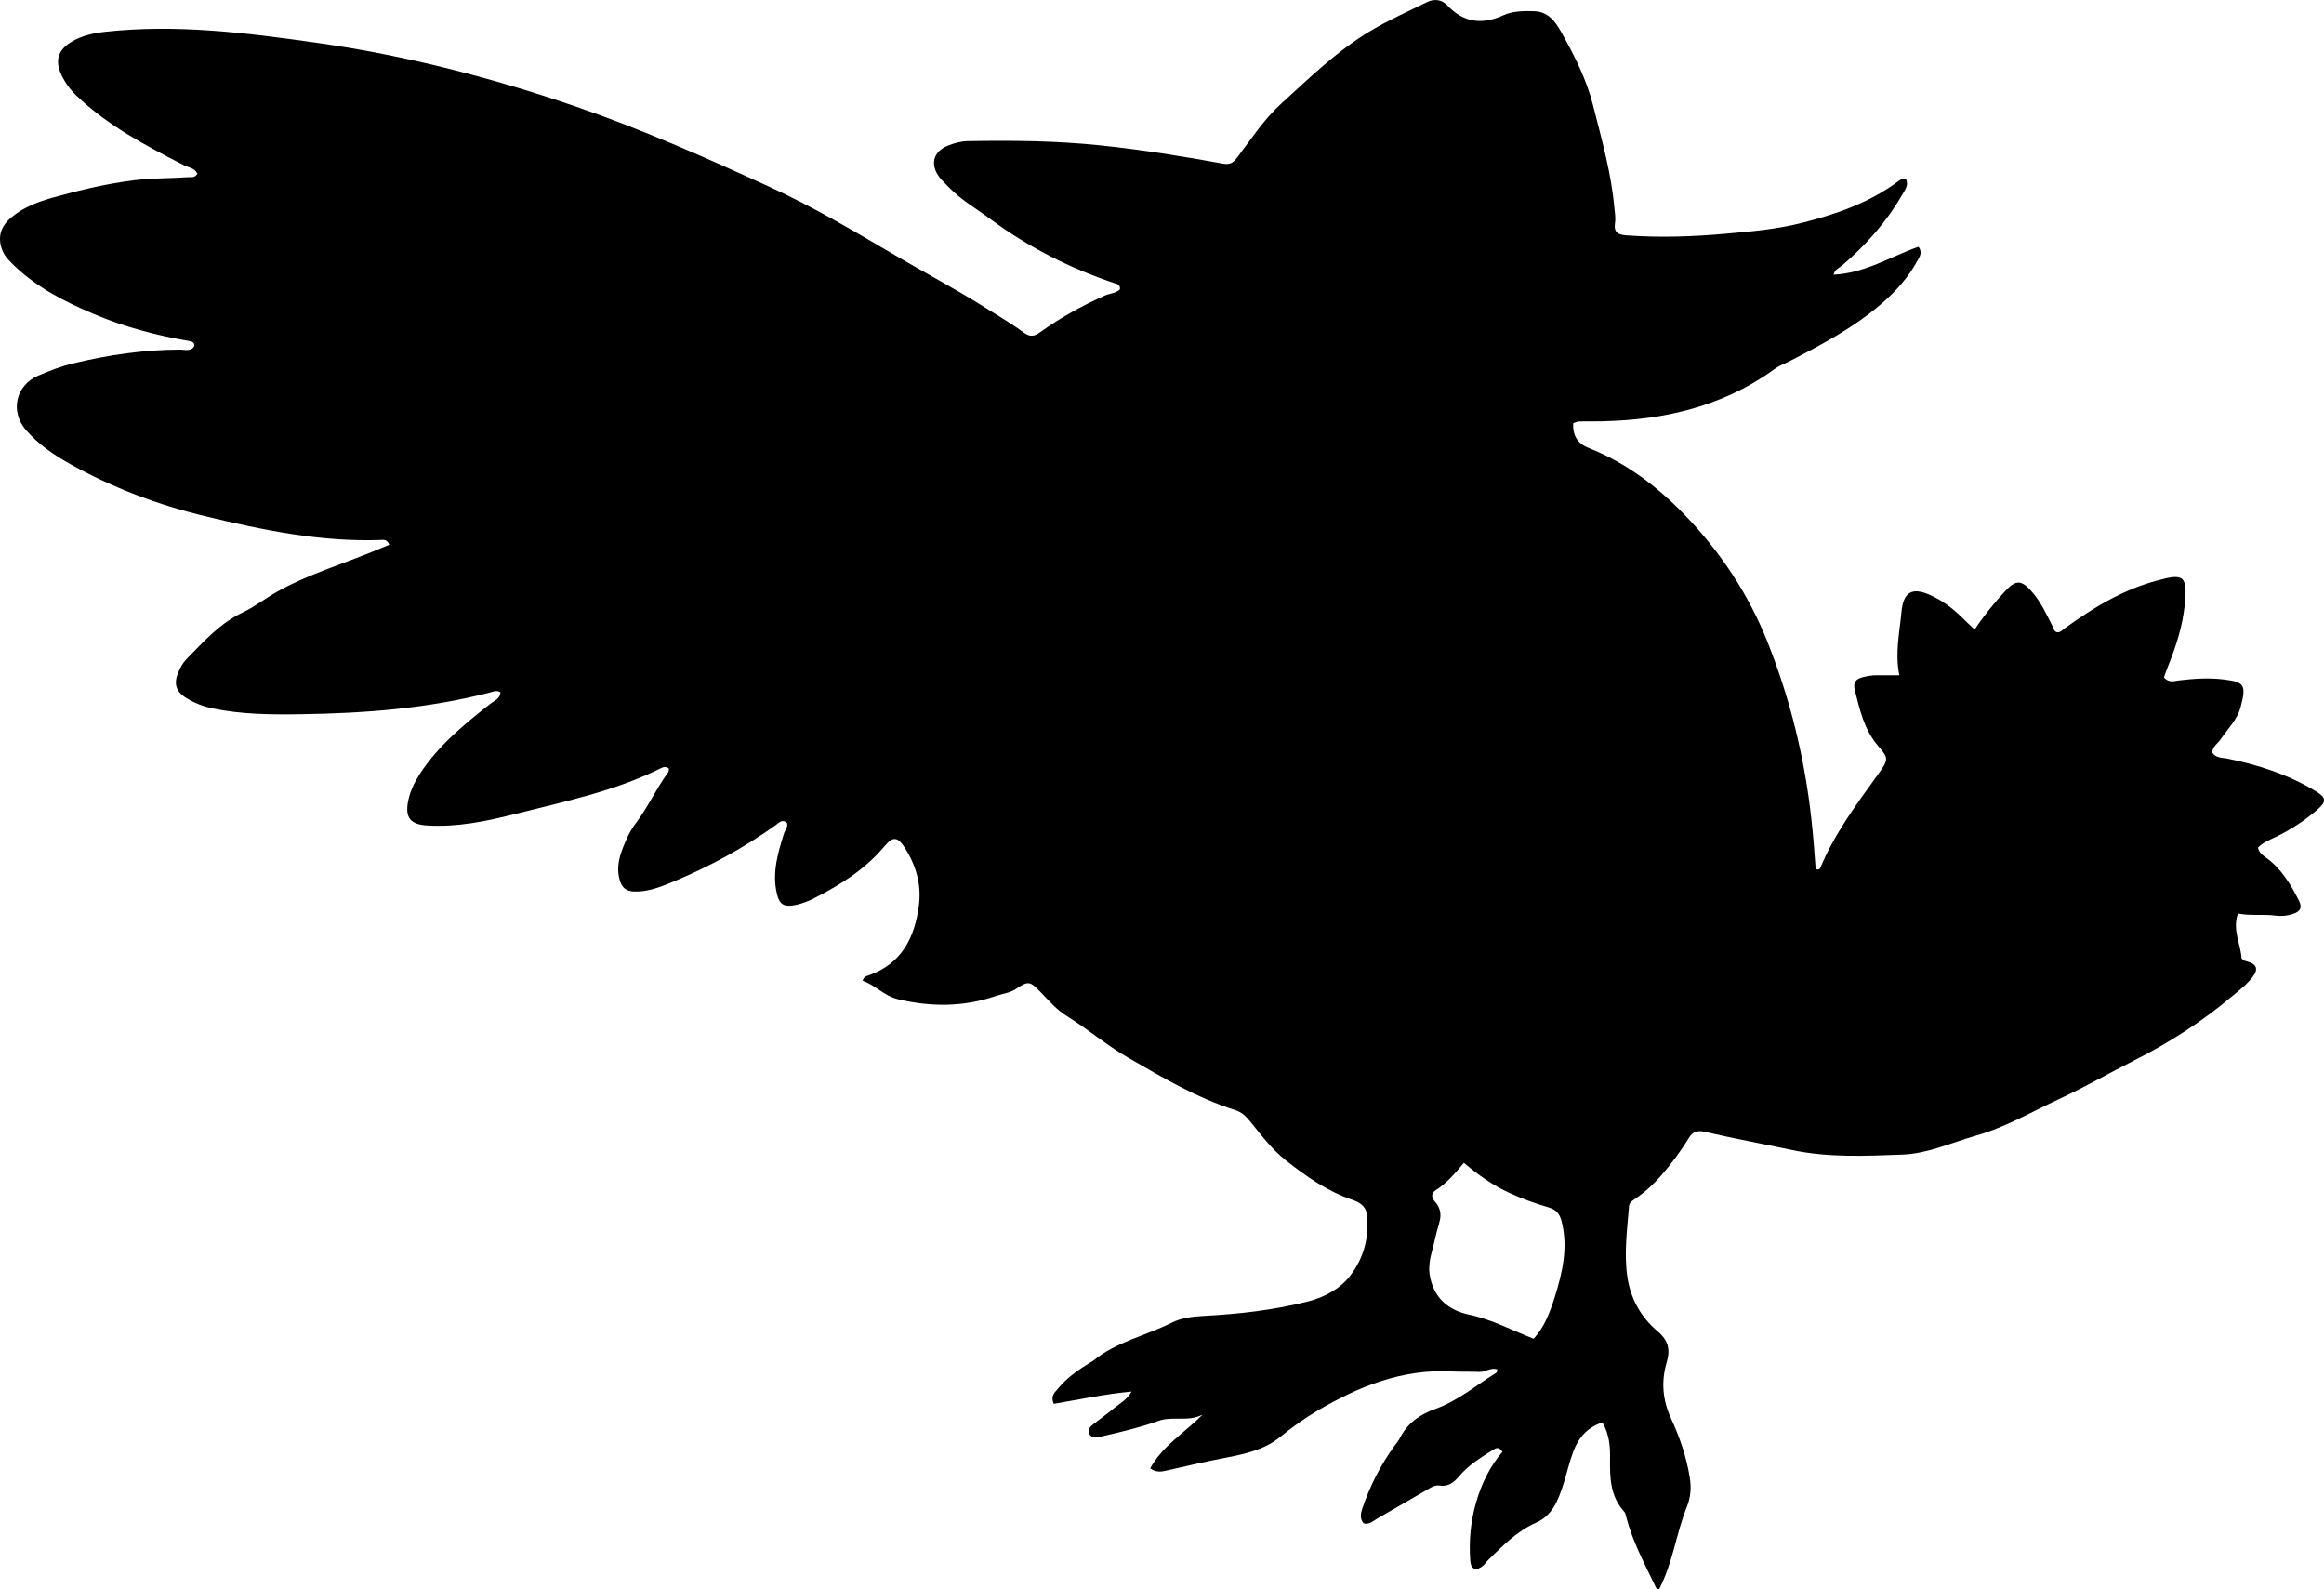 <?xml version="1.0" encoding="utf-8"?>
<!-- Generator: Adobe Illustrator 24.0.2, SVG Export Plug-In . SVG Version: 6.00 Build 0)  -->
<svg version="1.1" id="Layer_1" xmlns="http://www.w3.org/2000/svg" xmlns:xlink="http://www.w3.org/1999/xlink" x="0px" y="0px"
	 viewBox="0 0 861.39 588.93" style="enable-background:new 0 0 861.39 588.93;" xml:space="preserve">
<g>
	<path d="M319.74,363.45c0.41-1.59,1.5-1.75,2.37-2.06c12.06-4.29,16.86-13.82,18.45-25.62c1.04-7.75-0.92-14.83-5.07-21.41
		c-2.66-4.22-4.42-4.63-7.57-0.86c-7.1,8.52-16.19,14.25-25.88,19.22c-2.23,1.14-4.54,2.09-7.01,2.61
		c-4.49,0.95-6.18-0.08-7.16-4.52c-1.7-7.66,0.49-14.85,2.74-22.03c0.39-1.24,1.54-2.25,1.09-3.81c-1.76-1.62-3.03-0.02-4.27,0.86
		c-11.72,8.35-24.25,15.21-37.52,20.74c-4.31,1.79-8.64,3.58-13.39,3.8c-4.55,0.22-6.38-1.33-7.18-5.78
		c-0.68-3.77,0.32-7.33,1.66-10.73c1.15-2.93,2.48-5.92,4.37-8.39c4.69-6.09,7.78-13.16,12.33-19.32c0.25-0.34,0.17-0.93,0.23-1.35
		c-0.99-0.76-1.95-0.64-2.89-0.17c-17.29,8.65-36.14,12.48-54.65,17.15c-10.38,2.62-21.09,4.79-32.03,4.13
		c-6.28-0.38-8.31-2.95-7.07-9.11c0.73-3.63,2.3-6.9,4.33-10.02c6.86-10.51,16.36-18.32,26.08-25.93c1.49-1.16,3.64-1.86,3.8-4.26
		c-1.34-0.95-2.63-0.31-3.87,0.02c-22.89,5.95-46.26,7.71-69.81,8.07c-11.18,0.17-22.3,0.12-33.3-2.22
		c-3.32-0.71-6.38-1.93-9.24-3.65c-4.06-2.44-5.03-5.37-3.16-9.74c0.71-1.66,1.61-3.38,2.86-4.66c6.38-6.53,12.44-13.4,20.98-17.45
		c4.49-2.13,8.48-5.28,12.83-7.72c11.2-6.29,23.51-9.99,35.33-14.82c2.07-0.85,4.13-1.72,6.16-2.56c-0.89-2.17-2.23-1.78-3.28-1.75
		c-22.22,0.76-43.7-3.69-65.13-8.86c-17.43-4.21-34-10.47-49.65-19.17c-6.12-3.41-11.91-7.34-16.56-12.68
		c-5.96-6.85-3.93-16.5,4.42-20.16c4.26-1.86,8.67-3.53,13.18-4.61c12.97-3.12,26.13-5.05,39.53-5.08c1.82,0,4.08,0.85,5.27-1.41
		c-0.03-1.17-0.68-1.55-1.58-1.7c-12.35-2.08-24.41-5.26-35.93-10.17c-10.44-4.45-20.54-9.56-28.91-17.49
		C3.83,97.04,1.93,95.34,0.96,93c-2.01-4.89-0.86-9.02,3.32-12.49c4.56-3.79,9.9-5.77,15.59-7.36c9.96-2.79,19.95-5.15,30.24-6.4
		c6.47-0.78,12.94-0.64,19.4-1.09c1.3-0.09,2.7,0.37,3.65-1.31c-1.01-2.17-3.42-2.31-5.22-3.24C53.86,53.88,39.89,46.5,28.3,35.42
		c-2.33-2.23-4.14-4.76-5.52-7.65c-2.51-5.24-1.31-9.3,3.74-12.29c3.79-2.25,7.96-3.19,12.34-3.68c26.42-2.94,52.53,0.37,78.58,4.06
		c32.66,4.62,64.53,12.83,95.68,23.52c24.56,8.42,48.31,18.96,71.94,29.78c16.26,7.44,31.49,16.47,46.83,25.51
		c11.04,6.5,22.41,12.46,33.25,19.31c4.78,3.02,9.7,5.86,14.24,9.22c2.4,1.78,3.98,1.47,6.13-0.07c7.45-5.37,15.47-9.76,23.84-13.55
		c1.91-0.86,4.23-0.88,5.75-2.34c0.18-1.91-1.11-1.99-2.2-2.36c-16.52-5.56-31.87-13.37-45.91-23.77
		c-5.21-3.86-10.89-7.1-15.42-11.84c-1.15-1.2-2.39-2.34-3.4-3.66c-3.55-4.66-2.26-9.5,3.23-11.67c2.29-0.91,4.7-1.59,7.27-1.64
		c16.49-0.31,32.91-0.13,49.38,1.59c15.26,1.6,30.35,4.02,45.4,6.77c2.81,0.51,3.92-0.73,5.28-2.52
		c5.12-6.75,9.73-13.89,16.08-19.67c10.59-9.64,20.86-19.7,33.23-27.06c6.7-3.99,13.88-7.17,20.89-10.63
		c2.67-1.32,5.47-0.94,7.43,1.13c6.15,6.53,12.92,7.38,20.98,3.7c3.4-1.55,7.48-1.58,11.32-1.46c5.22,0.15,7.94,4,10.12,7.92
		c4.78,8.56,9.22,17.21,11.67,26.91c3.18,12.6,6.77,25.07,7.92,38.07c0.16,1.82,0.51,3.7,0.24,5.48c-0.56,3.69,1.13,4.46,4.44,4.7
		c12.13,0.88,24.19,0.47,36.3-0.6c9.47-0.83,18.91-1.63,28.14-3.94c12.98-3.25,25.54-7.57,36.41-15.76
		c0.68-0.51,1.44-0.83,2.49-0.64c1.23,2.28-0.32,4.11-1.33,5.86c-5.8,10.06-13.41,18.61-22.2,26.16c-1.1,0.95-2.71,1.38-3.25,3.47
		c11.61-0.5,21.2-6.74,31.5-10.35c1.6,2.27,0.31,3.85-0.53,5.39c-3.33,6.06-7.86,11.09-13.08,15.62
		c-10.42,9.05-22.49,15.38-34.63,21.63c-1.63,0.84-3.42,1.44-4.88,2.51c-20.56,14.98-44.01,19.68-68.84,19.58
		c-1.33-0.01-2.67-0.04-3.99,0.05c-0.64,0.04-1.26,0.35-2.06,0.59c-0.21,4.52,1.5,7.53,5.82,9.24
		c13.72,5.42,25.21,14.12,35.39,24.63c13.33,13.77,23.73,29.42,30.85,47.3c8.36,21.02,13.66,42.71,16.19,65.18
		c0.72,6.36,1.2,12.76,1.63,18.95c1.11,0.28,1.5,0.02,1.71-0.48c5.23-12.57,13.28-23.4,21.17-34.33c4.45-6.16,4.11-6.28,0.07-11.09
		c-5.02-5.96-6.66-13.3-8.47-20.59c-0.68-2.76,0.46-4.02,3-4.67c1.8-0.46,3.58-0.73,5.43-0.71c2.48,0.03,4.96,0.01,8.09,0.01
		c-1.65-8.2,0.09-15.84,0.81-23.54c0.67-7.17,3.82-9.18,10.36-6.31c4.45,1.96,8.37,4.79,11.83,8.23c1.51,1.5,3.1,2.94,4.93,4.67
		c3.43-5.2,7.21-9.8,11.25-14.17c4.07-4.41,6.12-4.29,10.11,0.34c3.2,3.7,5.22,8.11,7.41,12.41c0.45,0.88,0.55,1.94,1.6,2.39
		c1.36,0.27,2.09-0.74,3.02-1.42c10.43-7.57,21.34-14.18,33.93-17.62c9.99-2.73,11.72-2.29,10.52,9.15
		c-0.8,7.59-3.12,14.98-6.01,22.11c-0.62,1.52-1.14,3.07-1.68,4.53c1.77,2.17,3.88,1.33,5.74,1.11c5.48-0.64,10.99-1.02,16.46-0.32
		c7.39,0.95,8.53,1.7,6.19,10.35c-1.22,4.5-4.73,7.98-7.38,11.81c-1.09,1.58-3.01,2.71-3.1,4.91c1.34,2.1,3.53,1.83,5.41,2.21
		c11.5,2.32,22.54,5.85,32.66,11.94c4.35,2.61,4.49,3.95,0.53,7.33c-4.59,3.9-9.6,7.17-15.03,9.78c-2.36,1.13-4.82,2.11-6.63,3.97
		c0.44,2.12,2,2.98,3.27,3.93c5.54,4.09,8.9,9.78,11.94,15.76c1.35,2.66,0.37,4.04-2.19,4.88c-2.1,0.68-4.21,0.95-6.4,0.65
		c-4.62-0.63-9.27,0.15-14.05-0.79c-2.17,6.28,1.14,11.5,1.33,16.63c0.78,0.87,1.42,0.96,2.07,1.13c3.52,0.92,4.27,2.77,2.14,5.62
		c-2.21,2.95-5.19,5.17-7.99,7.52c-10.99,9.23-22.95,16.94-35.78,23.42c-9.33,4.71-18.4,9.96-27.89,14.36
		c-10.21,4.73-19.87,10.47-30.91,13.61c-9.09,2.59-17.92,6.71-27.4,7.05c-13.57,0.49-27.24,1.17-40.72-1.68
		c-10.74-2.27-21.55-4.24-32.24-6.73c-3.02-0.7-4.69-0.15-6.19,2.33c-3.03,4.99-6.52,9.62-10.37,14.03
		c-2.88,3.29-6.08,6.15-9.67,8.58c-1.01,0.68-1.96,1.3-2.07,2.6c-0.67,8.62-1.87,17.23-0.66,25.89c1.15,8.25,5.02,15.21,11.33,20.52
		c3.89,3.27,4.69,6.7,3.3,11.4c-2.1,7.09-1.56,13.98,1.63,20.89c3.2,6.93,5.7,14.19,6.92,21.83c0.6,3.76,0.35,7.31-1.05,10.78
		c-3.99,9.84-5.12,20.59-10.32,30.65c0.01,0-0.85-0.02-1.13-0.6c-4.05-8.46-8.55-16.74-10.97-25.89c-0.21-0.8-0.35-1.75-0.86-2.32
		c-5.19-5.68-5.32-12.66-5.22-19.73c0.07-4.5-0.29-8.93-2.83-13.31c-5.39,1.78-8.77,5.42-10.76,10.73
		c-2.33,6.21-3.33,12.83-6.29,18.87c-1.74,3.55-4.16,6.09-7.56,7.58c-7.06,3.09-12.24,8.48-17.6,13.68c-0.71,0.69-1.25,1.58-2,2.22
		c-2.49,2.12-4.52,1.5-4.76-1.77c-0.53-7.33,0.08-14.47,2.17-21.7c2.05-7.1,5.2-13.4,9.75-18.73c-1.39-2.07-2.5-1.33-3.44-0.73
		c-4.5,2.85-9.08,5.6-12.58,9.76c-1.87,2.22-3.98,4.03-7.27,3.5c-1.95-0.31-3.5,0.89-5.08,1.8c-6.04,3.49-12.06,7.01-18.11,10.48
		c-1.54,0.88-2.93,2.33-5.01,1.7c-1.5-1.82-1.02-3.85-0.38-5.71c2.81-8.22,6.73-15.9,11.82-22.95c0.68-0.94,1.49-1.82,2-2.85
		c2.78-5.57,7.46-8.82,13.13-10.85c8.43-3.02,15.21-8.82,22.68-13.47c0.2-0.13,0.18-0.6,0.34-1.18c-2.38-0.9-4.39,1-6.62,0.91
		c-3.49-0.14-6.99-0.02-10.48-0.19c-18.21-0.92-34.24,5.55-49.53,14.55c-4.88,2.87-9.45,6.17-13.86,9.75
		c-6,4.88-13.48,6.41-20.8,7.81c-7.03,1.35-13.99,2.98-20.96,4.56c-1.91,0.43-3.89,1.02-6.41-0.73
		c4.57-8.43,12.83-13.22,19.43-19.95c-5.29,2.86-11.06,0.45-16.32,2.34c-6.59,2.37-13.39,3.99-20.21,5.56
		c-0.49,0.11-0.97,0.26-1.46,0.34c-1.49,0.23-3.14,0.59-4-1.05c-0.9-1.73,0.44-2.78,1.63-3.72c2.62-2.05,5.34-4,7.9-6.12
		c1.97-1.62,4.41-2.82,6.13-5.87c-10.28,0.95-19.64,3.02-28.84,4.56c-1.29-2.93,0.35-4.19,1.46-5.55c3.31-4.07,7.55-7,11.96-9.73
		c0.42-0.26,0.9-0.45,1.28-0.77c8.52-7,19.38-9.17,28.95-14c3.69-1.86,7.92-2.34,12.14-2.56c12.97-0.68,25.87-2.16,38.48-5.35
		c6.07-1.54,11.83-4.65,15.57-9.49c5.06-6.55,7.26-14.5,6.14-23c-0.42-3.15-3.13-4.43-5.52-5.25c-9.17-3.11-16.84-8.59-24.35-14.46
		c-5.33-4.16-9.25-9.55-13.46-14.68c-1.55-1.89-3.1-3.3-5.45-4.05c-14.21-4.51-26.93-12.06-39.73-19.46
		c-7.94-4.59-14.92-10.59-22.71-15.41c-3.71-2.29-6.53-5.64-9.55-8.74c-4.05-4.16-4.56-4.35-9.18-1.3
		c-2.34,1.55-4.99,1.79-7.48,2.64c-12,4.13-24.16,4.12-36.42,1.17C327.69,369.02,324.36,365.02,319.74,363.45z M542.59,430.91
		c-3.46,4.13-6.47,7.65-10.46,10.17c-1.8,1.14-1.55,2.78-0.23,4.26c1.67,1.87,2.32,4.07,1.86,6.48c-0.44,2.28-1.29,4.48-1.75,6.75
		c-0.92,4.53-2.83,8.99-2.12,13.67c1.27,8.41,6.67,13.28,14.72,14.96c8.36,1.74,15.77,5.77,23.84,8.9c3.96-4.29,6-9.7,7.76-15.26
		c2.87-9.12,5.02-18.28,2.68-27.94c-0.7-2.9-1.88-4.58-4.91-5.47c-4.91-1.44-9.78-3.19-14.43-5.32
		C553.52,439.37,548.07,435.54,542.59,430.91z"/>
</g>
</svg>
